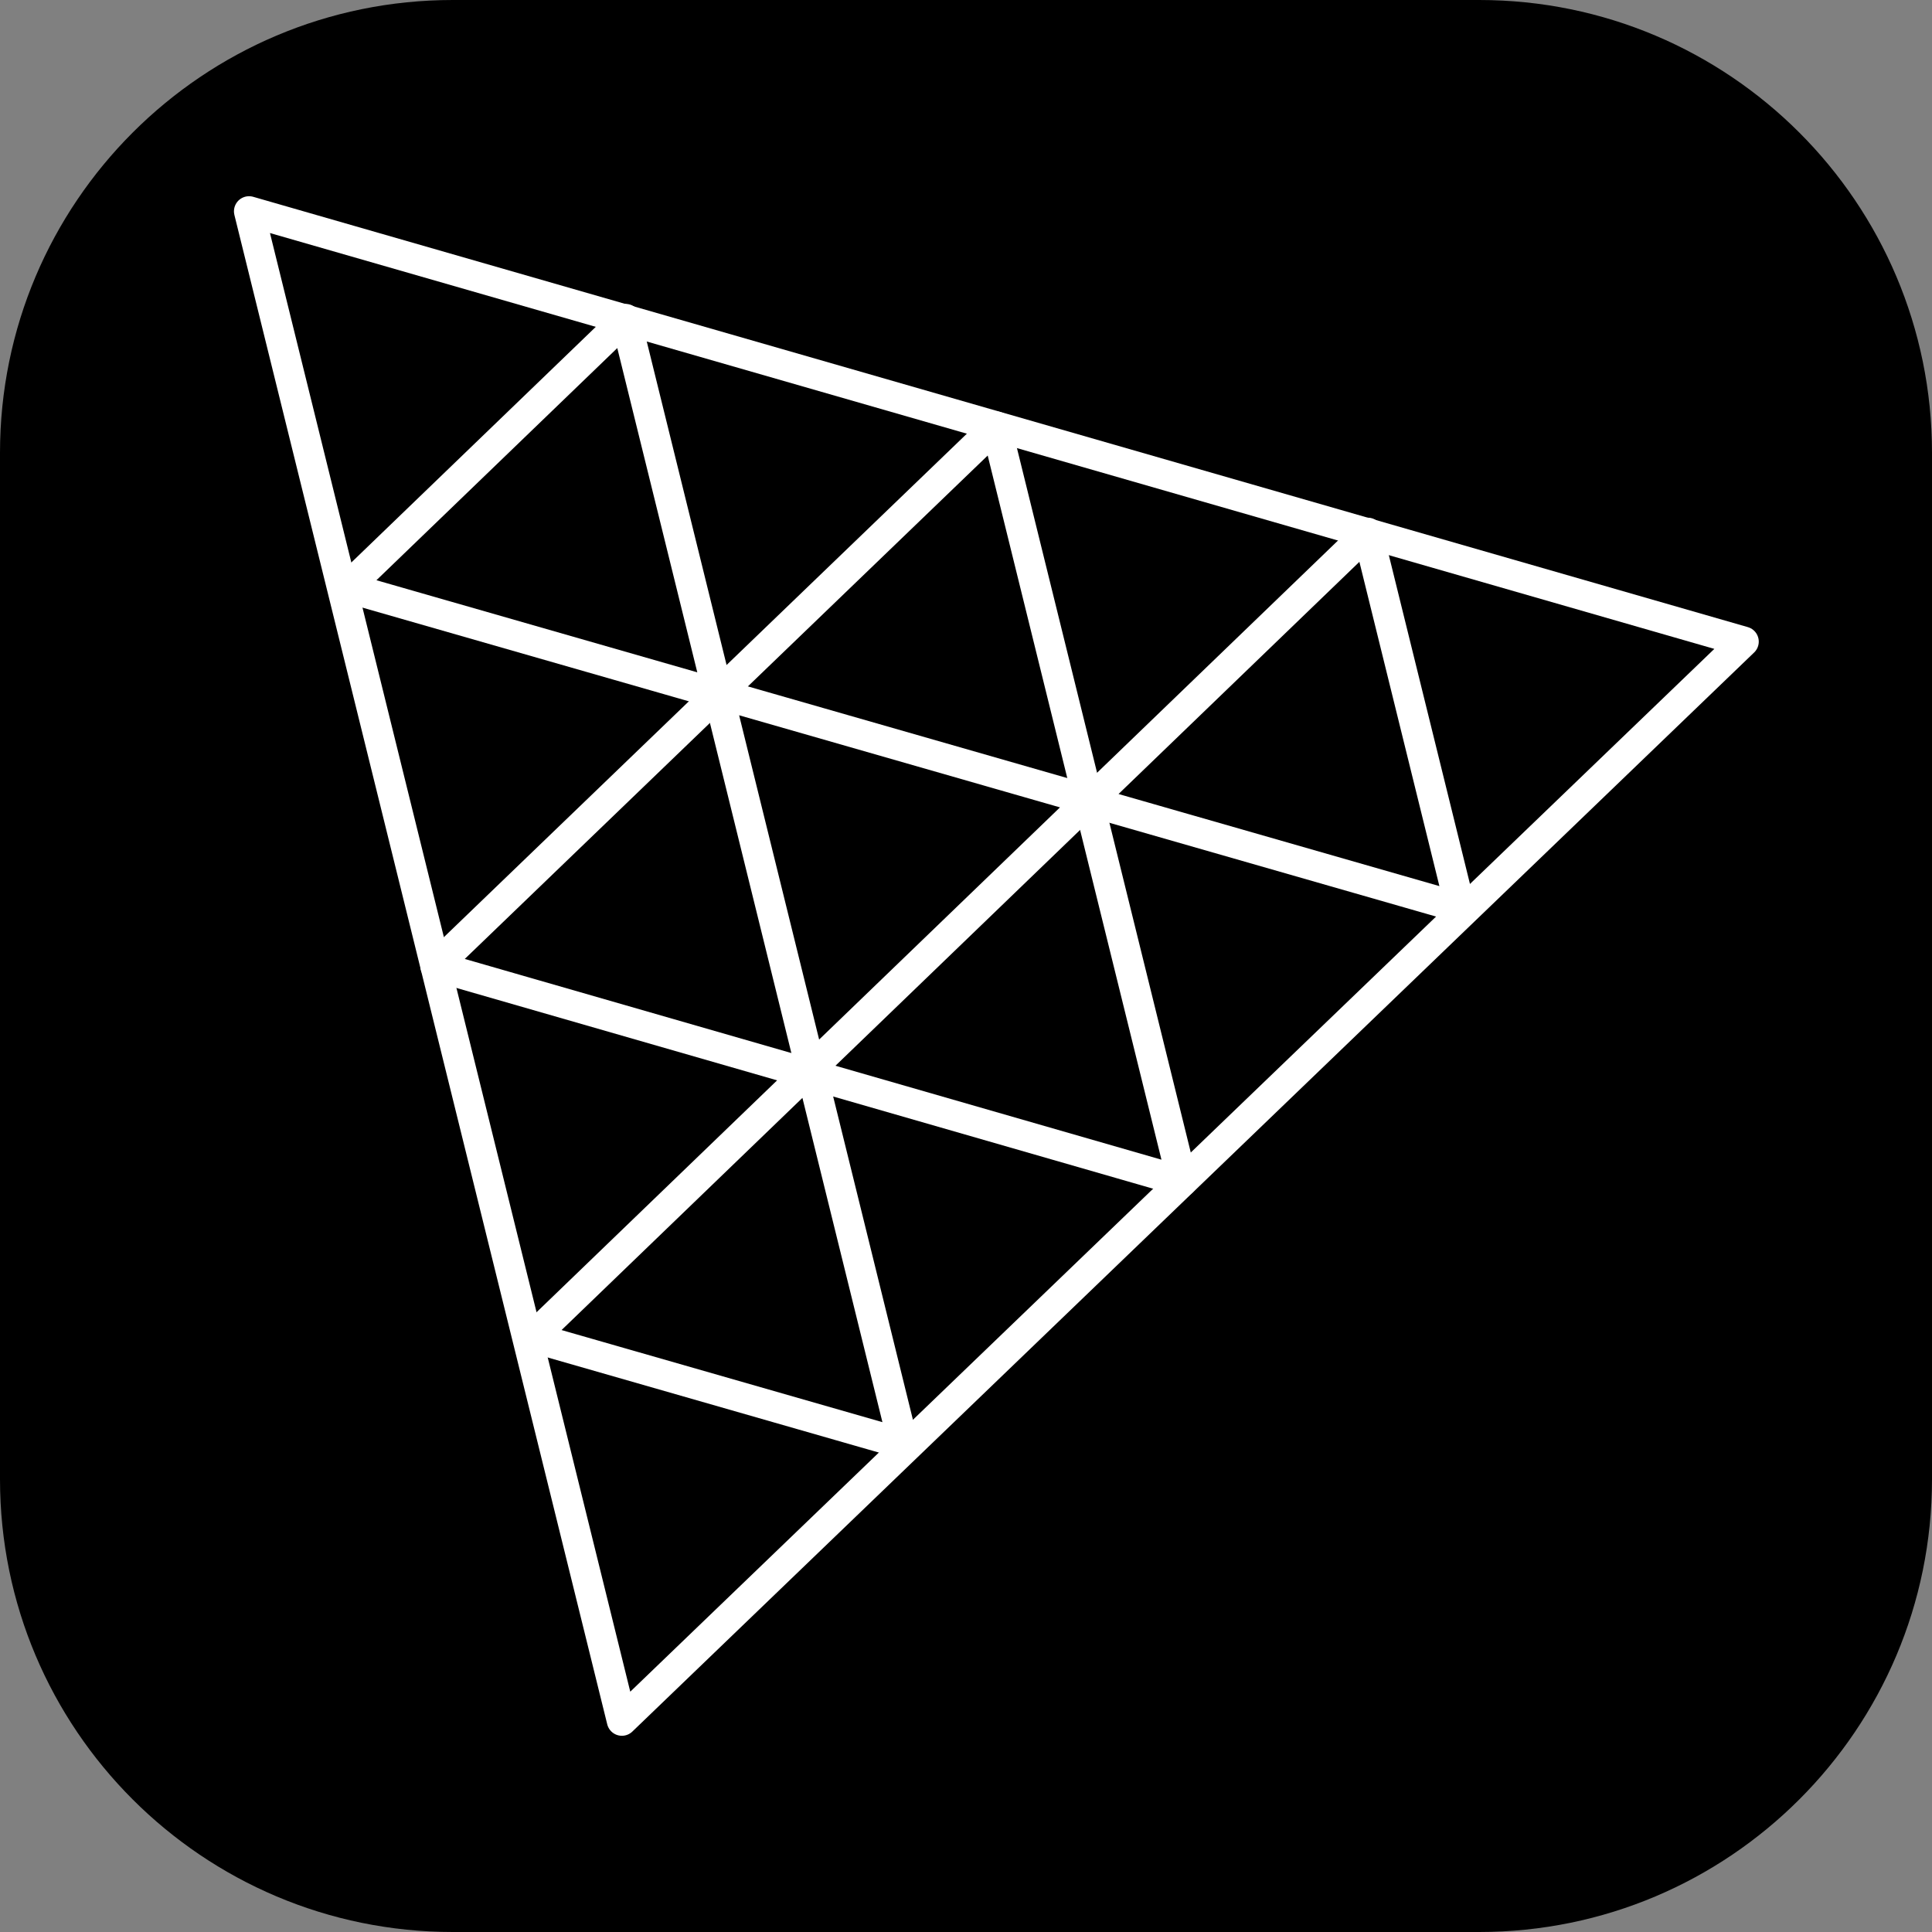 <svg width="256" height="256" viewBox="0 0 256 256" fill="none" xmlns="http://www.w3.org/2000/svg">
<rect x="0" y="0" width="256" height="256" fill="#808080" stroke="none"/>
<g clip-path="url(#clip0_248_1117)">
<path d="M196 0H60C26.863 0 0 26.863 0 60V196C0 229.137 26.863 256 60 256H196C229.137 256 256 229.137 256 196V60C256 26.863 229.137 0 196 0Z" fill="black"/>
<path fill-rule="evenodd" clip-rule="evenodd" d="M82.403 228L33 28L231.045 85.018L82.403 228Z" stroke="white" stroke-width="4" stroke-miterlimit="10" stroke-linejoin="round"/>
<path fill-rule="evenodd" clip-rule="evenodd" d="M131.986 56.515L156.67 156.544L57.702 128.026L131.986 56.515Z" stroke="white" stroke-width="4" stroke-miterlimit="10" stroke-linejoin="round"/>
<path fill-rule="evenodd" clip-rule="evenodd" d="M107.429 141.594L95.169 91.902L144.338 106.017L107.429 141.594Z" stroke="white" stroke-width="4" stroke-miterlimit="10" stroke-linejoin="round"/>
<path fill-rule="evenodd" clip-rule="evenodd" d="M82.904 42.272L95.164 91.963L45.995 77.848L82.904 42.272Z" stroke="white" stroke-width="4" stroke-miterlimit="10" stroke-linejoin="round"/>
<path fill-rule="evenodd" clip-rule="evenodd" d="M181.237 70.598L193.497 120.289L144.328 106.175L181.237 70.598Z" stroke="white" stroke-width="4" stroke-miterlimit="10" stroke-linejoin="round"/>
<path fill-rule="evenodd" clip-rule="evenodd" d="M107.435 141.628L119.695 191.319L70.526 177.205L107.435 141.628Z" stroke="white" stroke-width="4" stroke-miterlimit="10" stroke-linejoin="round"/>
</g>
<defs>
<clipPath id="clip0_248_1117">
<rect width="256" height="256" fill="white"/>
</clipPath>
</defs>
</svg>
